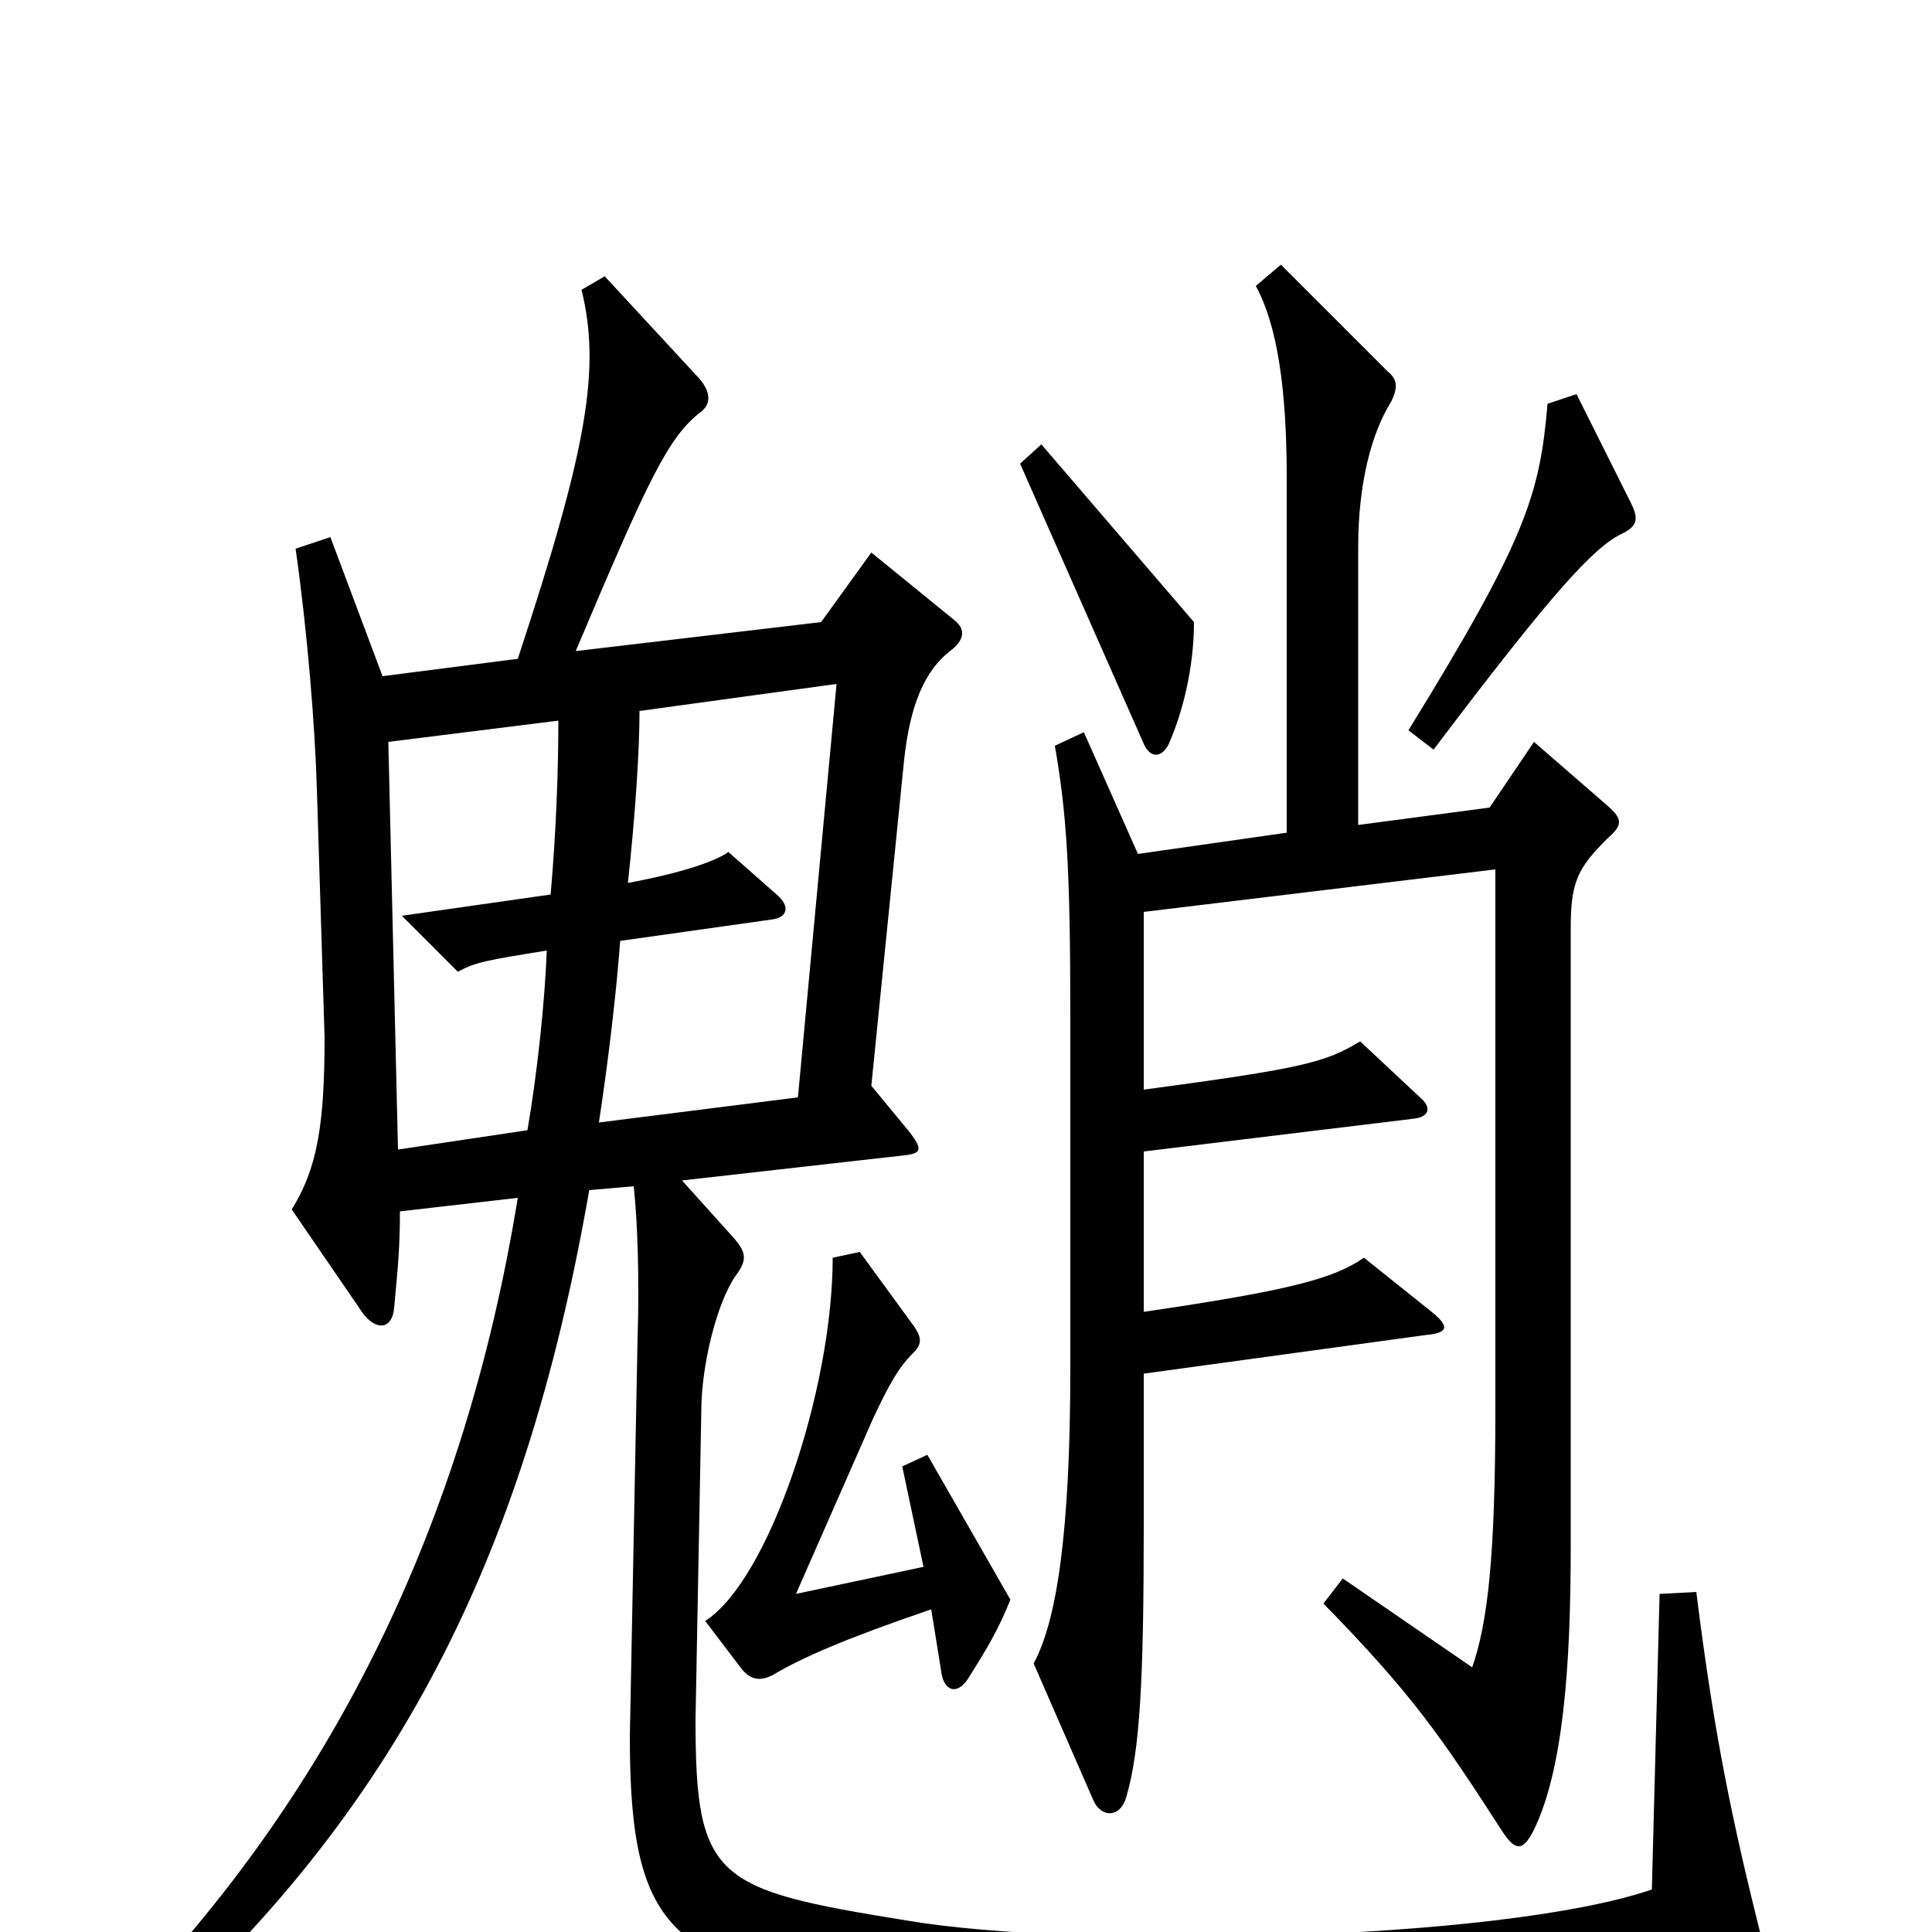<svg xmlns="http://www.w3.org/2000/svg" viewBox="0 -1000 1000 1000">
	<path fill="#000000" d="M844 -740L816 -796L801 -791C797 -744 790 -721 729 -622L742 -612C804 -694 825 -717 840 -724C848 -728 848 -732 844 -740ZM618 -678L539 -770L528 -760L592 -615C595 -608 601 -607 605 -615C612 -631 618 -654 618 -678ZM832 -566C840 -573 840 -576 832 -583L794 -616L771 -582L703 -573V-717C703 -750 710 -776 720 -792C724 -800 723 -804 718 -808L663 -863L650 -852C661 -832 666 -799 666 -753V-569L589 -558L561 -621L546 -614C552 -579 554 -552 554 -473V-292C554 -207 547 -161 535 -139L566 -68C570 -59 580 -59 583 -70C590 -94 592 -130 592 -210V-289L738 -309C749 -310 751 -313 741 -321L706 -349C690 -338 667 -332 592 -321V-404L732 -421C740 -422 741 -427 735 -432L704 -461C686 -450 674 -447 592 -436V-528L774 -550V-271C774 -194 770 -160 762 -137L695 -183L685 -170C731 -123 746 -101 777 -53C784 -42 788 -41 794 -53C809 -84 813 -137 813 -199V-520C813 -544 817 -551 832 -566ZM913 8C896 -59 887 -104 878 -176L859 -175L855 -22C776 5 557 9 469 -6C370 -22 360 -27 360 -110L363 -270C363 -293 371 -326 381 -340C387 -348 386 -352 380 -359L353 -389L468 -402C477 -403 478 -405 470 -415L451 -438L468 -607C471 -634 478 -653 493 -664C500 -670 499 -675 494 -679L451 -714L425 -678L298 -663C336 -753 346 -774 363 -787C368 -791 368 -797 362 -804L313 -857L301 -850C311 -809 304 -768 268 -659L198 -650L171 -722L153 -716C159 -674 163 -625 164 -592L168 -463C168 -417 164 -395 151 -374L188 -320C195 -311 203 -312 204 -323C206 -345 207 -354 207 -373L268 -380C241 -214 173 -69 53 50L64 63C202 -56 271 -189 305 -384L328 -386C330 -368 331 -338 330 -307L326 -101C326 3 349 16 458 35C550 51 779 49 906 22C914 21 915 16 913 8ZM523 -172L480 -247L467 -241L478 -189L412 -175L452 -266C460 -283 465 -292 472 -299C477 -304 478 -307 472 -315L445 -352L431 -349C431 -281 398 -182 365 -161L384 -136C389 -130 394 -130 400 -133C415 -142 438 -152 482 -167L487 -136C488 -125 495 -122 501 -131C511 -147 516 -155 523 -172ZM433 -646L413 -432L310 -419C315 -452 319 -486 321 -513L399 -524C408 -525 409 -531 402 -537L377 -559C370 -554 352 -548 325 -543C329 -580 331 -612 331 -632ZM289 -627C289 -603 288 -571 285 -537L208 -526L237 -497C246 -502 252 -503 283 -508C282 -481 278 -444 273 -415L206 -405L201 -616Z"/>
</svg>